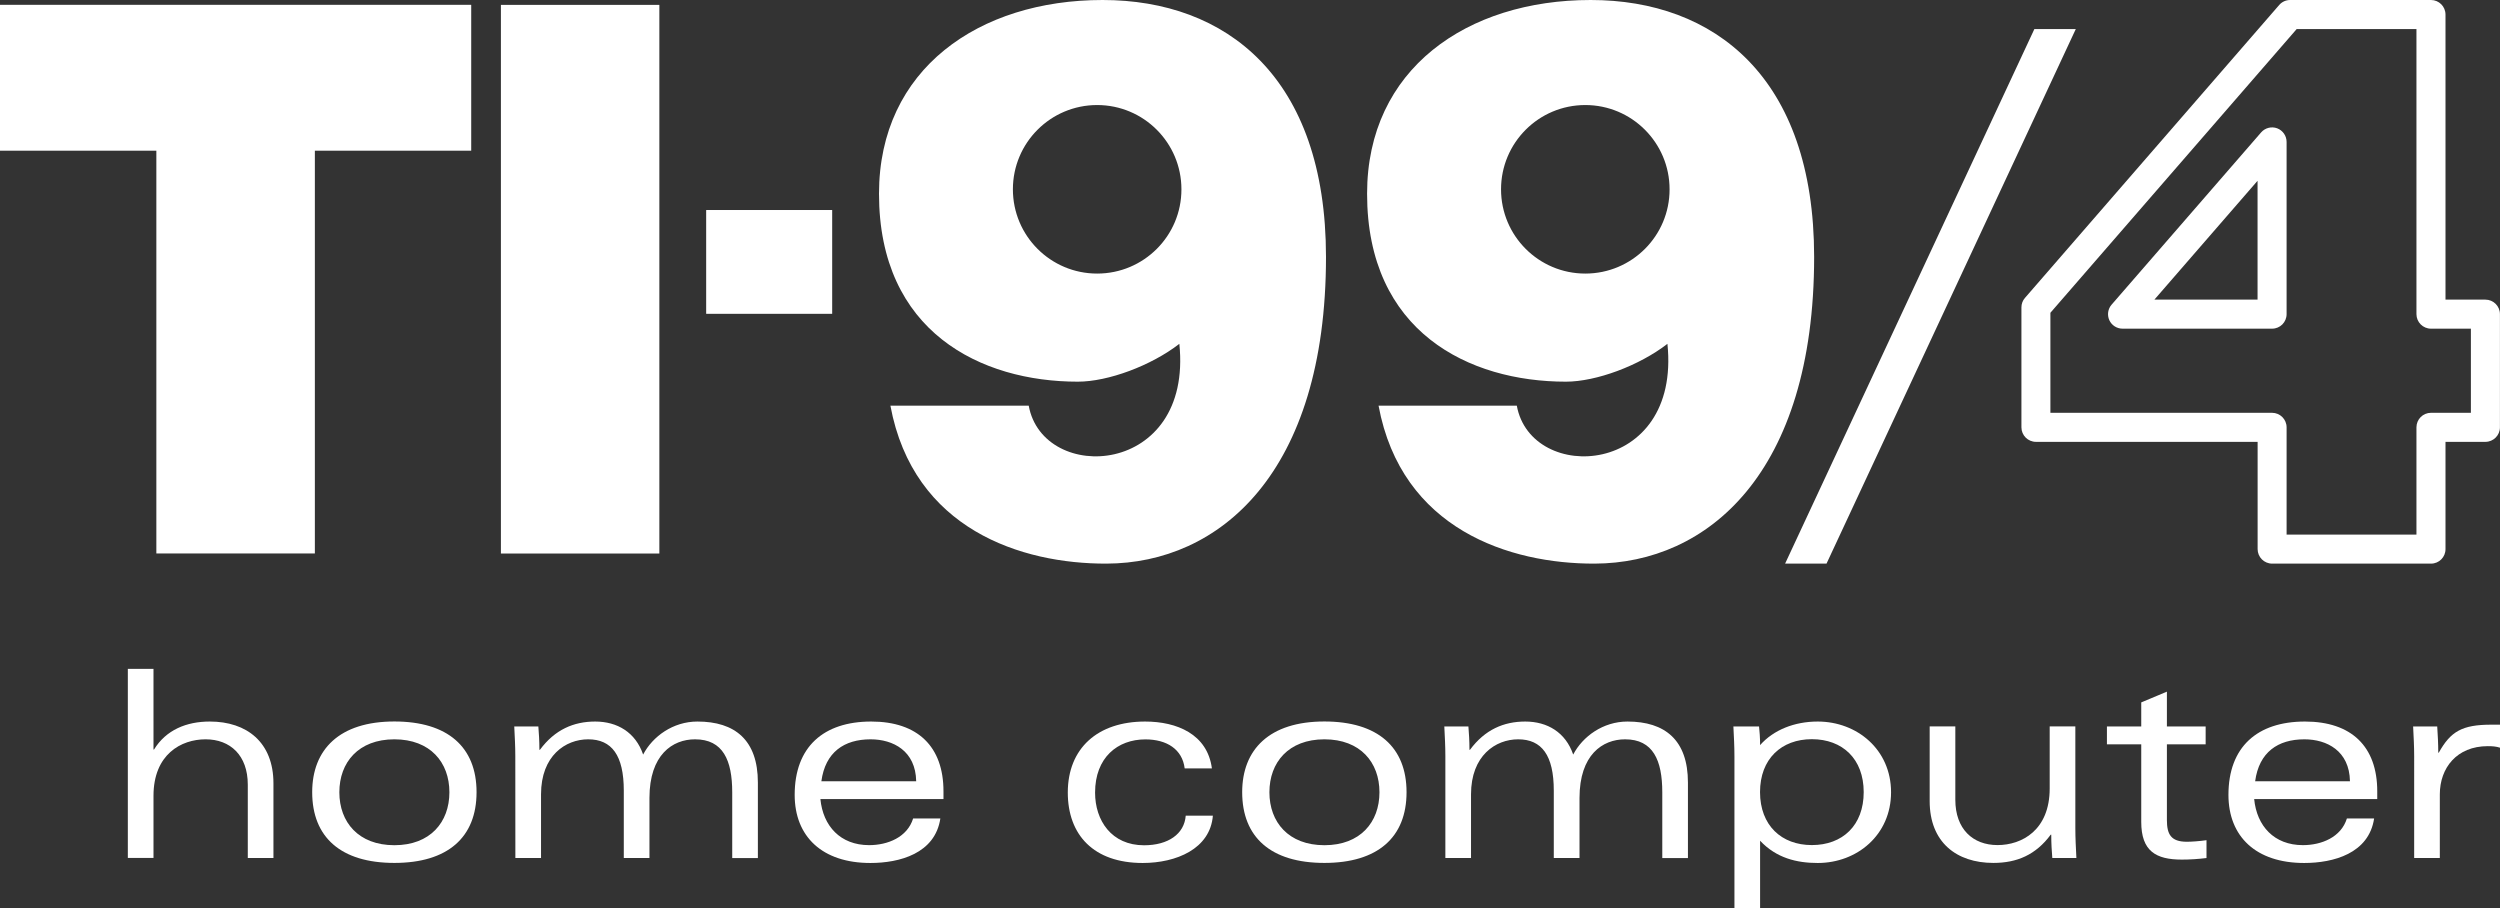 <?xml version="1.0" encoding="utf-8"?>
<!-- Generator: Adobe Illustrator 25.4.1, SVG Export Plug-In . SVG Version: 6.00 Build 0)  -->
<svg version="1.1" id="Layer_1" xmlns="http://www.w3.org/2000/svg" xmlns:xlink="http://www.w3.org/1999/xlink" x="0px" y="0px"
	 viewBox="0 0 3839 1394.7" style="enable-background:new 0 0 3839 1394.7;" xml:space="preserve">
<rect x="0" y="0" width="3839" height="1394.7" fill="#333333" stroke="none"/>
<style type="text/css">
	.st0{fill:#FFFFFF;}
</style>
<g>
	<g>
		<g>
			<rect x="769.2" y="7.5" class="st0" width="243.3" height="842.5"/>
		</g>
		<g>
			<polygon class="st0" points="723.6,7.4 0,7.4 0,231.4 240.1,231.4 240.1,849.9 483.5,849.9 483.5,231.4 723.6,231.4 			"/>
		</g>
		<g>
			<path class="st0" d="M2442.6,0c-189.6,0-343.3,105.8-343.3,297.5c0,212.3,156.6,288.6,305.3,288.6c46.4,0,112.5-24.5,155.9-58.1
				c21.1,204.4-209.4,215.9-231.3,94.9h-212.3c35.3,190.3,201.8,243,331.8,242.6c172.6-0.5,337.1-137.9,337.1-471.1
				C2785.7,118.1,2632.2,0,2442.6,0z M2434.4,420.1c-71.5,0-129.4-57.9-129.4-129.4s57.9-129.4,129.4-129.4s129.4,58,129.4,129.4
				C2563.9,362.2,2505.9,420.1,2434.4,420.1z"/>
		</g>
		<g>
			<path class="st0" d="M1693.1,0c-189.6,0-343.3,105.8-343.3,297.5c0,212.3,156.6,288.6,305.3,288.6c46.4,0,112.5-24.5,155.9-58.1
				c21.1,204.4-209.4,215.9-231.3,94.9h-212.4c35.3,190.3,201.7,243,331.8,242.6c172.6-0.5,337.1-137.9,337.1-471.1
				C2036.1,118.1,1882.6,0,1693.1,0z M1684.8,420.1c-71.5,0-129.4-57.9-129.4-129.4s57.9-129.4,129.4-129.4
				c71.5,0,129.4,58,129.4,129.4C1814.3,362.2,1756.3,420.1,1684.8,420.1z"/>
		</g>
		<g>
			<rect x="1084.4" y="322.5" class="st0" width="193.5" height="159.4"/>
		</g>
		<g>
			<g>
				<g>
					<g>
						<path class="st0" d="M3733.1,865.5h-244c-12.3,0-22.3-10-22.3-22.3V678.5h-340.4c-12.3,0-22.3-10-22.3-22.3V472
							c0-5.4,1.9-10.6,5.5-14.6L3499.9,7.7c4.2-4.9,10.4-7.7,16.8-7.7h216.3c12.3,0,22.3,10,22.3,22.3v437.8h61.3
							c12.3,0,22.3,10,22.3,22.3v173.8c0,12.3-10,22.3-22.3,22.3h-61.3v164.7C3755.4,855.5,3745.4,865.5,3733.1,865.5z
							 M3511.3,820.9h199.4V656.2c0-12.3,10-22.3,22.3-22.3h61.3V504.7h-61.3c-12.3,0-22.3-10-22.3-22.3V44.6h-183.9l-378.2,435.7
							v153.6H3489c12.3,0,22.3,10,22.3,22.3V820.9z"/>
					</g>
				</g>
				<g>
					<g>
						<path class="st0" d="M3489,504.7h-229.6c-8.7,0-16.7-5.1-20.3-13c-3.6-7.9-2.3-17.3,3.5-23.9l229.6-264.5
							c6.1-7,15.9-9.5,24.6-6.3c8.7,3.3,14.5,11.6,14.5,20.9v264.5C3511.3,494.7,3501.4,504.7,3489,504.7z M3308.3,460.1h158.4
							V277.6L3308.3,460.1z"/>
					</g>
				</g>
			</g>
		</g>
		<g>
			<polygon class="st0" points="3124,44.6 2741.2,865.5 2804.8,865.5 3187.6,44.6 			"/>
		</g>
	</g>
	<g>
		<path class="st0" d="M196.3,1027.1h39.4V1151h0.8c18.5-30.2,49.9-43,85.7-43c56.7,0,97.7,31.8,97.7,94.9v114.6h-39.4v-112.6
			c0-45-26.9-69.6-64.8-69.6c-37.4,0-80,22.9-80,86.9v95.3h-39.4L196.3,1027.1L196.3,1027.1z"/>
		<path class="st0" d="M605.6,1325.1c-82.1,0-126.2-39.4-126.2-108.6c0-65.6,41.8-108.6,126.2-108.6c82.1,0,126.2,39.4,126.2,108.6
			S687.7,1325.1,605.6,1325.1z M521.1,1216.6c0,45.9,29.4,81.3,84.5,81.3s84.5-35.4,84.5-81.3s-29.4-81.3-84.5-81.3
			S521.1,1170.7,521.1,1216.6z"/>
		<path class="st0" d="M791.3,1161.5c0-15.3-0.8-29.8-1.6-45.9h37c0.8,10.1,1.6,21.7,1.6,35.8h0.8c22.9-31,51.9-43.4,84.9-43.4
			c33.8,0,61.9,16.5,73.6,50.7c14.5-27.8,45.9-50.7,83.3-50.7c57.5,0,92.9,28.2,92.9,93.7v115.9h-39.4v-101
			c0-49.1-14.1-81.3-57.1-81.3c-34.6,0-70,23.7-70,90.1v92.1h-39.4v-103.4c0-54.3-18.5-78.8-54.7-78.8c-34.6,0-72.4,24.9-72.4,84.5
			v97.7h-39.4L791.3,1161.5L791.3,1161.5z"/>
		<path class="st0" d="M1448.8,1227h-189c4,41.4,30.6,70.8,74.8,70.8c28.6,0,58.7-12.1,67.6-41h41.8c-8,53.9-62.7,68.4-107.4,68.4
			c-74,0-116.3-40.6-116.3-104.6c0-73.6,44.2-112.6,117.5-112.6c71.6,0,111,38.6,111,107L1448.8,1227L1448.8,1227z M1406.9,1199.7
			c-0.8-46.7-35.4-64.4-70-64.4c-40.6,0-69.6,19.7-75.6,64.4H1406.9z"/>
		<path class="st0" d="M1862.5,1252.4c-4,51.1-56.3,72.8-107.8,72.8c-75.2,0-115-43-115-108.2c0-68,45.9-109,118.7-109
			c48.7,0,95.7,19.3,102.6,72h-41.8c-3.6-29.4-27.4-44.6-60.4-44.6c-42.6,0-77.2,27.8-77.2,81.7c0,43,25.3,80.9,75.2,80.9
			c37,0,61.9-17.3,64-45.5h41.7V1252.4z"/>
		<path class="st0" d="M2033.7,1325.1c-82.1,0-126.2-39.4-126.2-108.6c0-65.6,41.8-108.6,126.2-108.6c82.1,0,126.2,39.4,126.2,108.6
			S2115.8,1325.1,2033.7,1325.1z M1949.3,1216.6c0,45.9,29.4,81.3,84.5,81.3s84.5-35.4,84.5-81.3s-29.4-81.3-84.5-81.3
			S1949.3,1170.7,1949.3,1216.6z"/>
		<path class="st0" d="M2219.5,1161.5c0-15.3-0.8-29.8-1.6-45.9h37c0.8,10.1,1.6,21.7,1.6,35.8h0.8c22.9-31,51.9-43.4,84.9-43.4
			c33.8,0,61.9,16.5,73.6,50.7c14.5-27.8,45.9-50.7,83.3-50.7c57.5,0,92.9,28.2,92.9,93.7v115.9h-39.4v-101
			c0-49.1-14.1-81.3-57.1-81.3c-34.6,0-70,23.7-70,90.1v92.1H2386v-103.4c0-54.3-18.5-78.8-54.7-78.8c-34.6,0-72.4,24.9-72.4,84.5
			v97.7h-39.4v-155.9H2219.5z"/>
		<path class="st0" d="M2663.4,1161.5c0-15.3-0.8-29.8-1.6-45.9h39.4c0.8,7.6,1.6,16.9,1.6,28.6c20.5-23.3,52.7-36.2,88.5-36.2
			c60.3,0,112.6,43,112.6,108.6c0,65.6-52.3,108.6-112.6,108.6c-32.2,0-63.6-7.6-88.5-34.2v103.8h-39.4V1161.5z M2782.3,1297.7
			c47.1,0,79.6-30.2,79.6-81.3c0-51.1-32.6-81.3-79.6-81.3c-46.7,0-79.6,30.2-79.6,81.3C2702.8,1267.6,2735.7,1297.7,2782.3,1297.7z
			"/>
		<path class="st0" d="M3186.9,1271.6c0,15.3,0.8,29.8,1.6,45.9h-37c-0.8-10.1-1.6-21.7-1.6-35.8h-0.8c-22.9,31-51.9,43.4-88.1,43.4
			c-56.7,0-97.8-31.8-97.8-94.9v-114.7h39.4v112.6c0,45,26.9,69.6,64.8,69.6c37.4,0,80.1-22.9,80.1-86.9v-95.3h39.4L3186.9,1271.6
			L3186.9,1271.6z"/>
		<path class="st0" d="M3288.1,1078.6l39.4-16.5v53.5h59.5v27.4h-59.5v116.2c0,21.7,6,33.4,30.6,33.4c7.2,0,18.9-0.8,30.2-2.4v27.4
			c-12.9,1.6-25.7,2.4-37.8,2.4c-39.8,0-62.4-12.9-62.4-57.9V1143h-52.7v-27.4h52.7V1078.6z"/>
		<path class="st0" d="M3650.5,1227h-189c4,41.4,30.6,70.8,74.8,70.8c28.6,0,58.7-12.1,67.6-41h41.8c-8,53.9-62.7,68.4-107.4,68.4
			c-74,0-116.3-40.6-116.3-104.6c0-73.6,44.2-112.6,117.5-112.6c71.6,0,111,38.6,111,107L3650.5,1227L3650.5,1227z M3608.6,1199.7
			c-0.8-46.7-35.4-64.4-70-64.4c-40.6,0-69.6,19.7-75.6,64.4H3608.6z"/>
		<path class="st0" d="M3707.2,1161.5c0-15.3-0.8-29.8-1.6-45.9h37c0.8,12.1,1.6,26.6,1.6,40.2h0.8c18.1-32.6,35.8-43,80.8-43h13.3
			v35.4c-6-2-11.7-2.4-18.9-2.4c-47.5,0-73.6,33.4-73.6,74v97.7h-39.4L3707.2,1161.5L3707.2,1161.5z"/>
	</g>
</g>
</svg>
